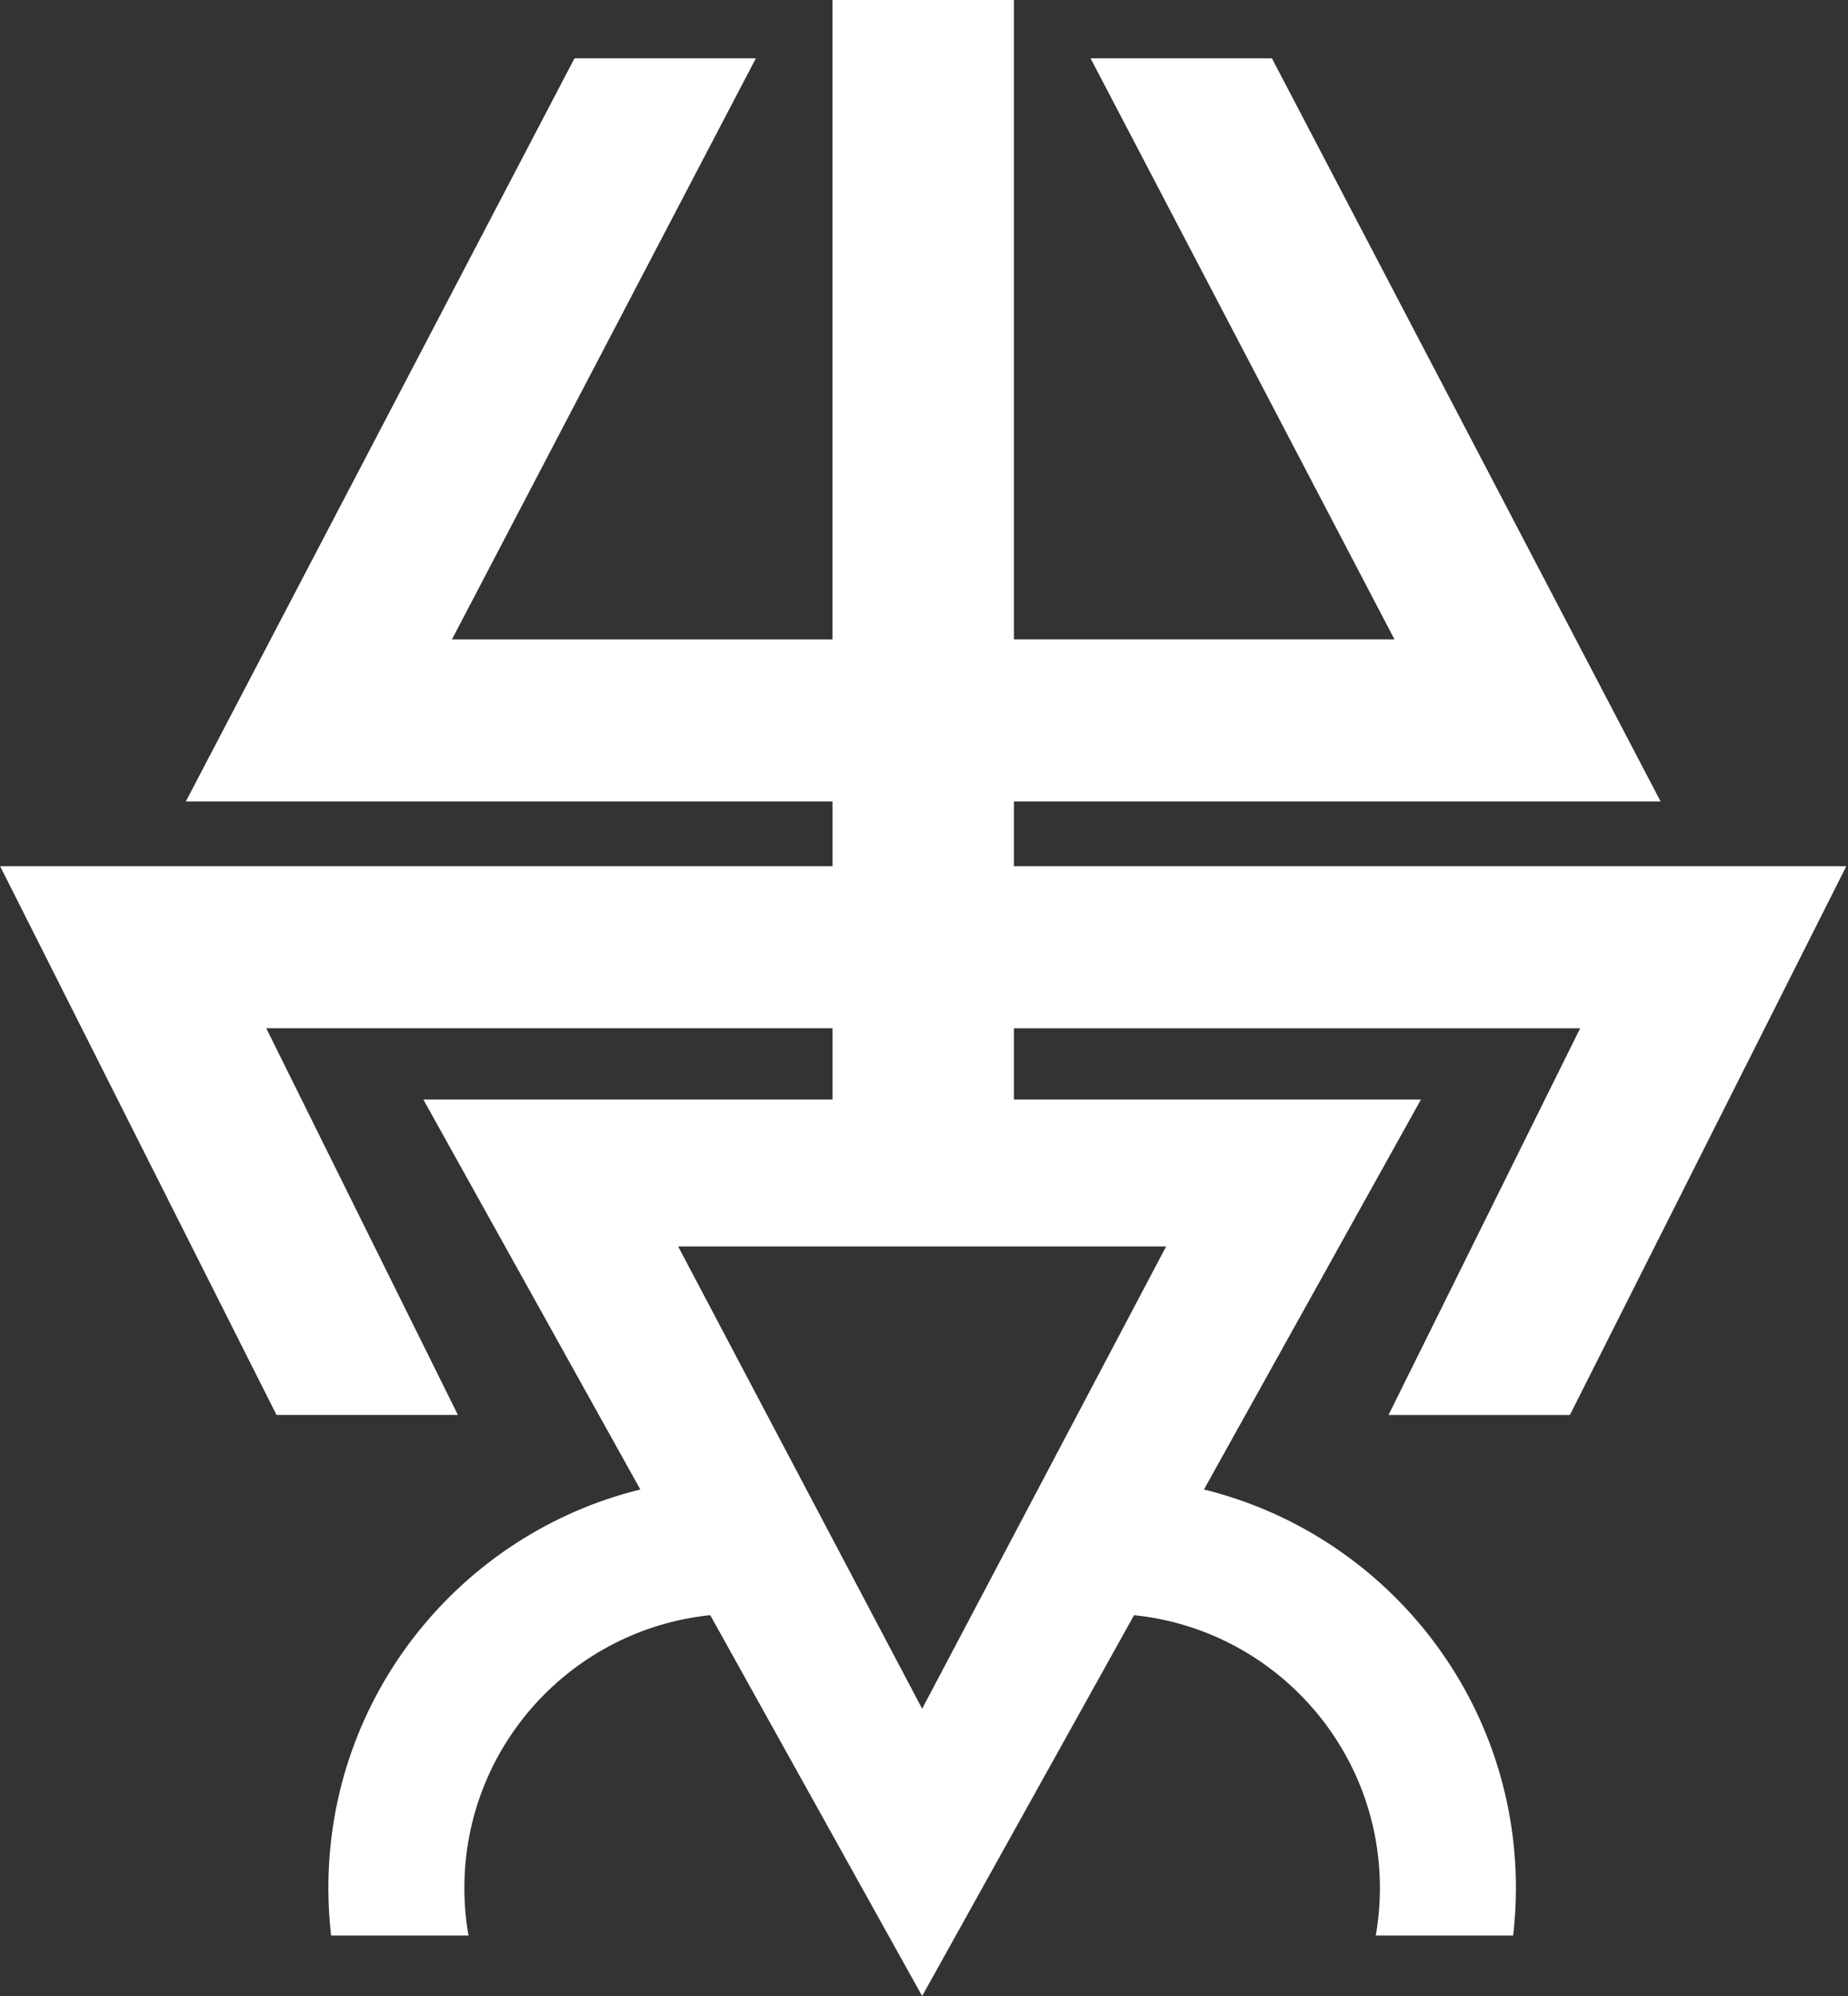 <svg width="741" height="800" viewBox="0 0 741 800" fill="none" xmlns="http://www.w3.org/2000/svg">
<rect x="0" y="0" width="741" height="800" fill="#333333" stroke="none"/>
<g clip-path="url(#clip0_130_12261)">
<path d="M633.61 412.12L556.768 567.102H629.498L740.319 347.19H406.548V321.218H665.858L510.011 23.375H437.281L559.149 256.273H406.548V0H333.818V256.281H181.217L303.085 23.375H230.355L74.516 321.21H333.826V347.182H0.055L110.876 567.094H183.606L106.764 412.112H333.826V440.681H169.754L256.752 596.97C184.936 614.645 131.662 679.447 131.662 756.713C131.662 763.158 132.047 769.507 132.768 775.76H187.854C186.772 769.571 186.203 763.206 186.203 756.713C186.203 699.832 229.401 653.05 284.784 647.351L369.754 800L454.724 647.351C510.107 653.042 553.305 699.824 553.305 756.713C553.305 763.206 552.736 769.571 551.654 775.76H606.74C607.461 769.507 607.846 763.158 607.846 756.713C607.846 679.447 554.572 614.645 482.756 596.986L569.754 440.697H406.548V412.128H633.61V412.12ZM467.59 499.567L369.754 684.85L271.918 499.567H467.59Z" fill="white"/>
</g>
<defs>
<clipPath id="clip0_130_12261">
<rect width="740.265" height="800" fill="white" transform="translate(0.055)"/>
</clipPath>
</defs>
</svg>
